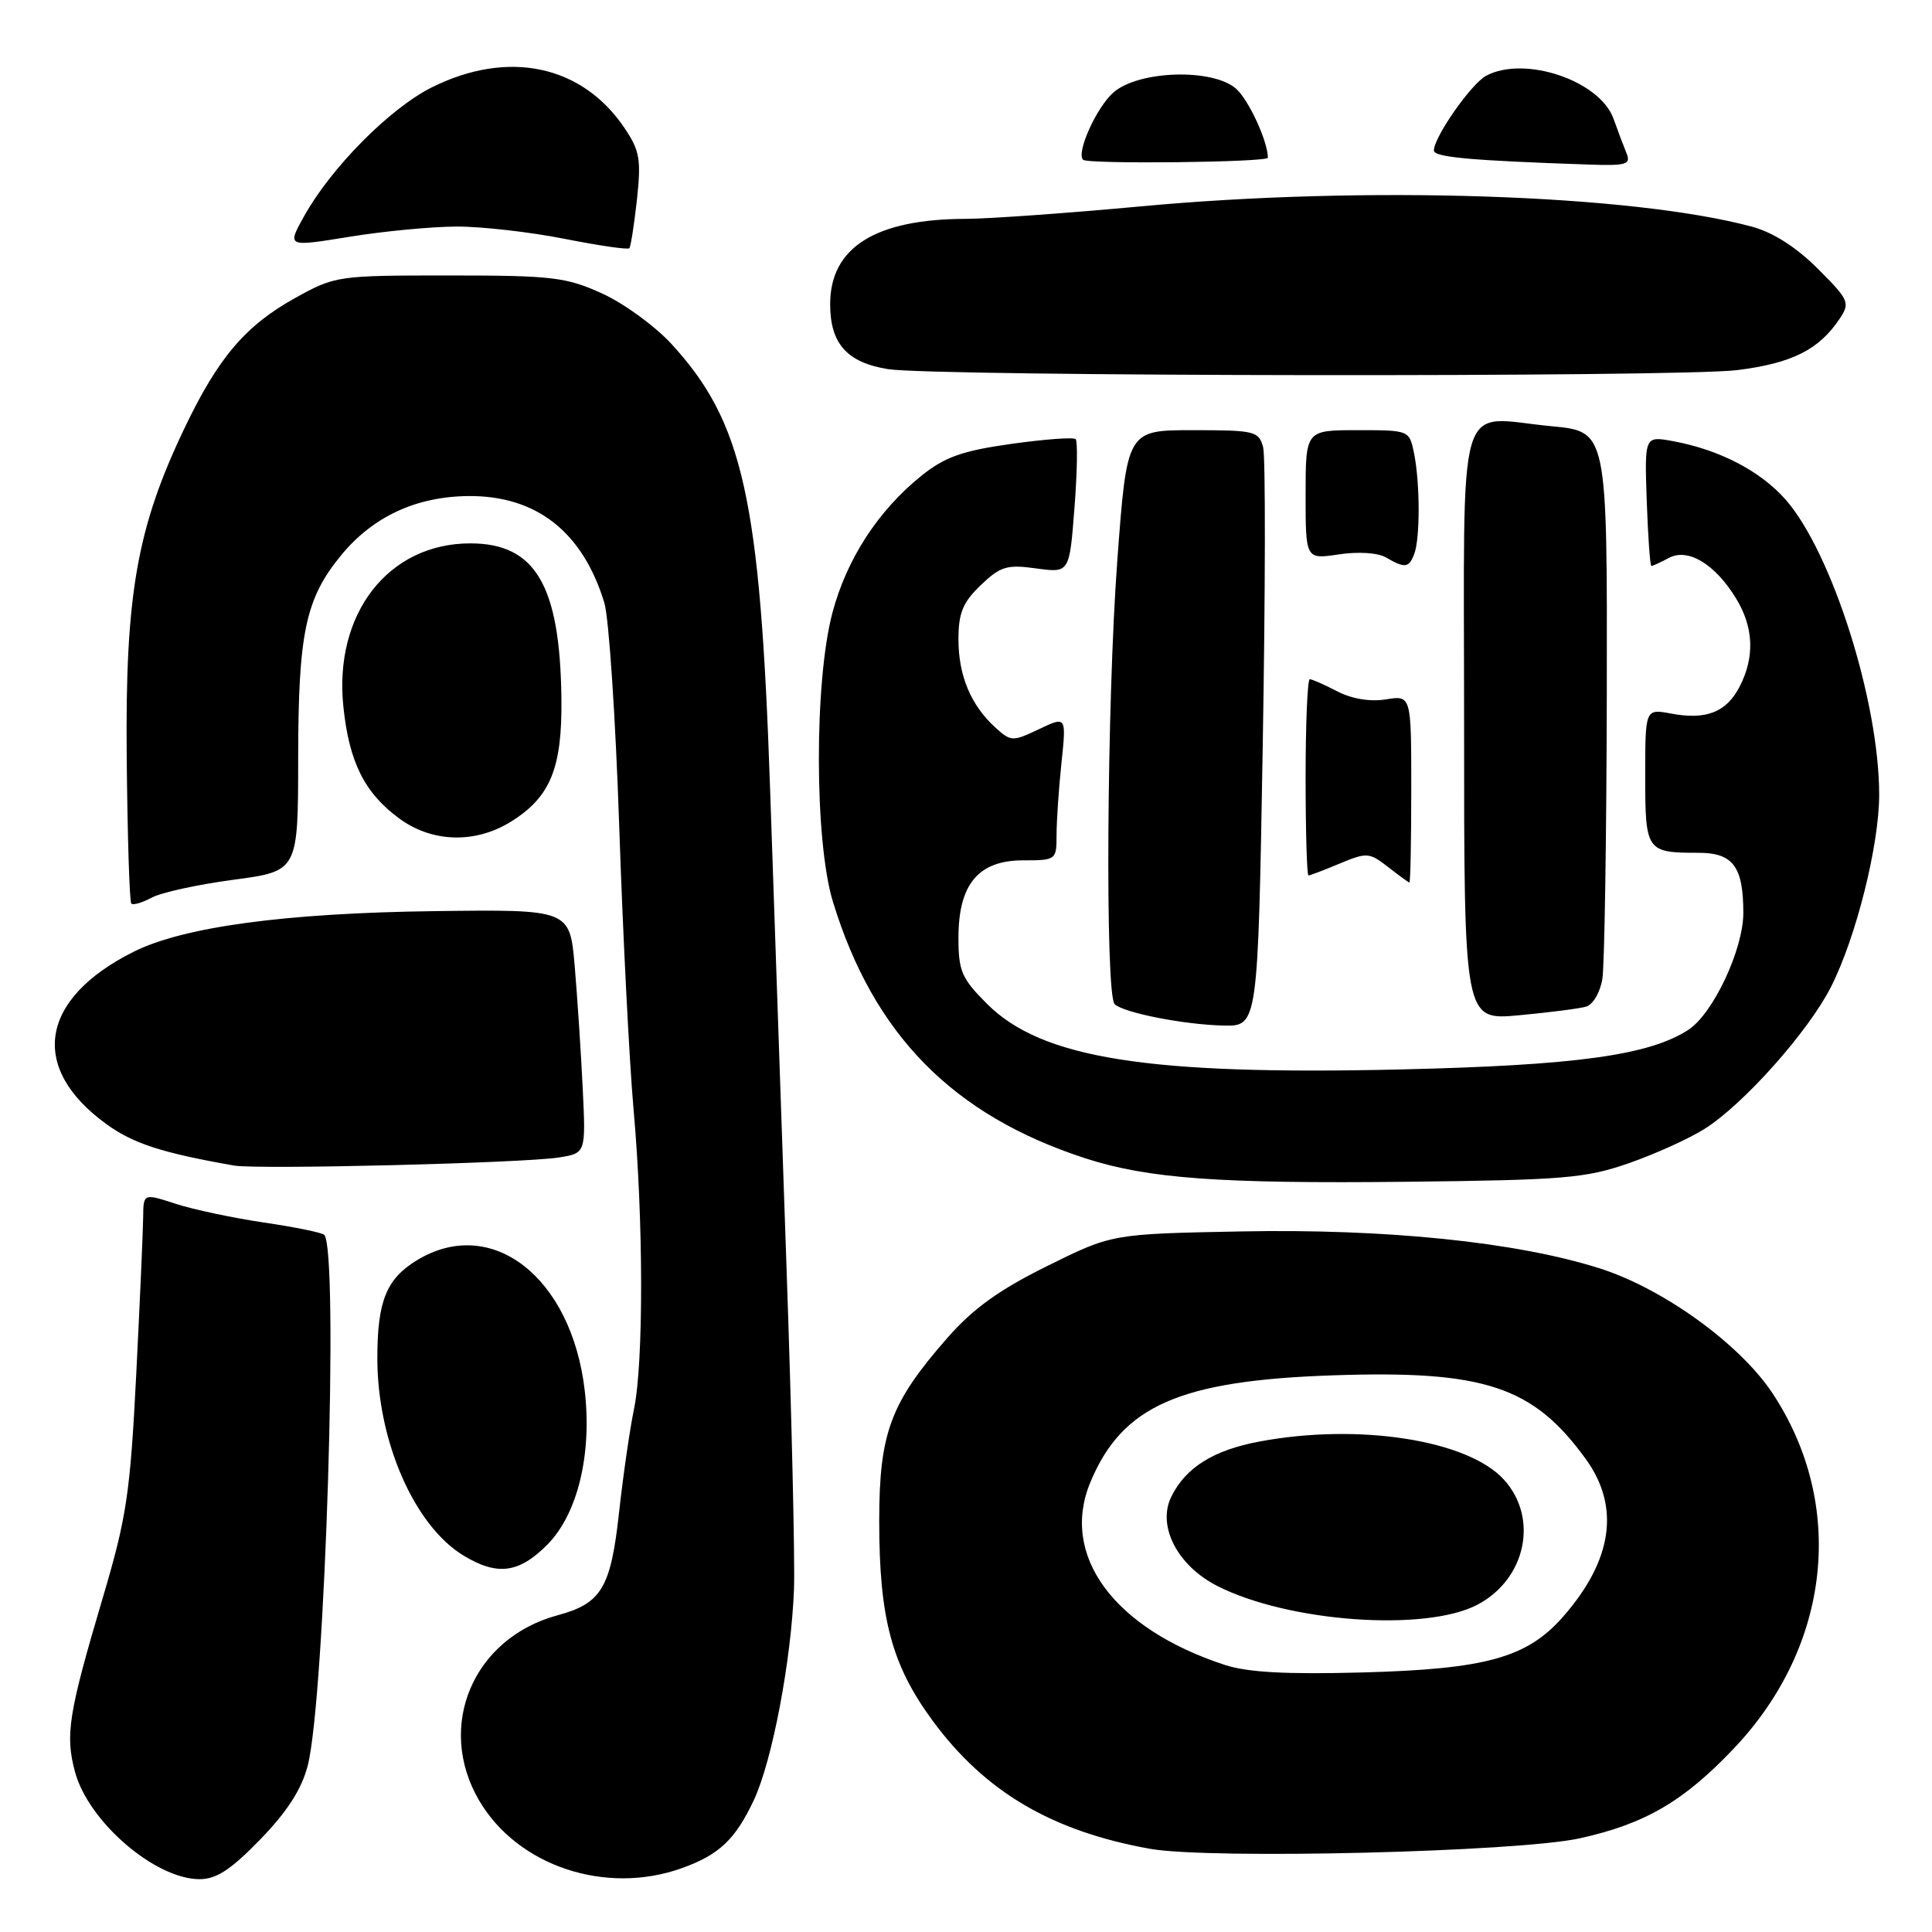 <?xml version="1.0" encoding="UTF-8" standalone="no"?>
<!DOCTYPE svg PUBLIC "-//W3C//DTD SVG 1.1//EN" "http://www.w3.org/Graphics/SVG/1.1/DTD/svg11.dtd" >
<svg xmlns="http://www.w3.org/2000/svg" xmlns:xlink="http://www.w3.org/1999/xlink" version="1.1" viewBox="0 0 256 256">
 <g >
 <path fill="currentColor"
d=" M 34.50 243.72 C 38.06 240.04 39.97 237.08 40.77 233.97 C 43.08 225.05 44.92 165.59 42.96 163.62 C 42.66 163.33 39.06 162.59 34.96 161.99 C 30.86 161.38 25.59 160.27 23.25 159.50 C 19.00 158.12 19.00 158.12 18.97 161.31 C 18.95 163.06 18.54 172.44 18.05 182.14 C 17.25 197.90 16.78 201.04 13.64 211.64 C 9.06 227.09 8.62 229.87 9.94 234.79 C 11.72 241.39 20.55 248.99 26.44 249.00 C 28.69 249.00 30.60 247.74 34.50 243.72 Z  M 90.32 247.55 C 95.28 245.78 97.42 243.76 99.88 238.54 C 102.33 233.33 104.86 219.97 105.21 210.50 C 105.34 206.65 104.90 187.53 104.22 168.00 C 103.54 148.47 102.56 119.90 102.04 104.50 C 100.73 66.01 98.48 55.90 88.91 45.51 C 86.73 43.16 82.60 40.16 79.73 38.86 C 74.98 36.72 73.13 36.50 59.50 36.50 C 44.74 36.50 44.41 36.55 39.14 39.47 C 32.53 43.13 28.91 47.38 24.43 56.77 C 18.13 69.96 16.58 78.79 16.79 100.40 C 16.89 110.80 17.16 119.50 17.40 119.73 C 17.64 119.97 18.86 119.61 20.12 118.93 C 21.39 118.26 26.26 117.19 30.96 116.57 C 39.50 115.43 39.50 115.43 39.51 100.46 C 39.52 83.83 40.48 79.30 45.24 73.53 C 49.43 68.45 55.14 65.80 62.05 65.73 C 71.08 65.65 77.22 70.48 80.08 79.88 C 80.68 81.87 81.57 95.20 82.05 109.50 C 82.53 123.80 83.39 140.68 83.95 147.00 C 85.26 161.64 85.29 180.51 84.01 186.70 C 83.46 189.34 82.57 195.50 82.03 200.39 C 80.93 210.41 79.71 212.46 73.89 214.03 C 62.68 217.05 57.73 228.74 63.49 238.58 C 68.58 247.25 80.22 251.15 90.32 247.55 Z  M 209.36 243.58 C 218.03 241.66 223.14 238.66 229.82 231.60 C 242.62 218.06 244.62 199.34 234.85 184.59 C 230.52 178.06 220.31 170.69 211.89 168.04 C 200.92 164.57 183.65 162.80 164.46 163.17 C 147.34 163.50 147.34 163.50 138.73 167.77 C 132.37 170.92 128.93 173.40 125.54 177.27 C 117.99 185.87 116.51 189.86 116.50 201.50 C 116.50 214.46 118.15 220.62 123.59 228.02 C 130.52 237.42 139.34 242.63 152.35 244.97 C 160.26 246.40 201.17 245.40 209.36 243.58 Z  M 72.48 204.72 C 76.53 200.67 78.46 192.74 77.48 184.25 C 75.73 169.20 65.11 160.97 55.23 167.00 C 51.19 169.46 50.00 172.42 50.00 179.98 C 50.00 190.93 54.88 202.13 61.39 206.10 C 65.87 208.83 68.73 208.47 72.48 204.72 Z  M 215.83 154.13 C 219.31 152.92 223.83 150.87 225.87 149.58 C 231.04 146.32 239.62 136.68 242.62 130.76 C 245.94 124.21 249.00 112.00 249.00 105.30 C 249.00 92.93 242.74 73.19 236.60 66.20 C 233.28 62.42 227.84 59.59 221.70 58.46 C 217.91 57.76 217.91 57.76 218.20 66.37 C 218.37 71.11 218.64 74.99 218.82 74.99 C 218.99 75.00 220.03 74.52 221.13 73.93 C 223.67 72.57 227.26 74.74 230.04 79.30 C 232.38 83.13 232.53 87.07 230.51 90.98 C 228.75 94.38 226.09 95.43 221.41 94.55 C 218.00 93.91 218.00 93.91 218.00 102.85 C 218.00 112.79 218.15 113.00 225.05 113.00 C 229.64 113.00 231.00 114.82 231.00 120.97 C 231.00 125.79 227.01 134.29 223.74 136.44 C 218.55 139.83 208.87 141.17 185.46 141.71 C 152.06 142.48 138.01 140.25 130.78 133.01 C 127.42 129.65 127.00 128.68 127.00 124.25 C 127.00 117.16 129.64 114.00 135.57 114.00 C 139.93 114.00 140.00 113.95 140.00 110.65 C 140.00 108.80 140.29 104.50 140.65 101.09 C 141.30 94.89 141.30 94.89 137.67 96.62 C 134.18 98.28 133.96 98.27 131.92 96.43 C 128.66 93.48 127.00 89.53 127.00 84.74 C 127.00 81.21 127.57 79.83 129.95 77.54 C 132.57 75.04 133.41 74.78 137.31 75.32 C 141.71 75.92 141.71 75.92 142.37 67.31 C 142.74 62.58 142.81 58.47 142.53 58.19 C 142.25 57.91 138.40 58.20 133.98 58.82 C 127.47 59.74 125.20 60.55 122.08 63.05 C 116.37 67.65 112.21 74.04 110.31 81.16 C 107.88 90.26 107.91 111.42 110.36 119.46 C 115.74 137.09 126.26 147.79 143.84 153.49 C 152.12 156.17 161.58 156.86 186.50 156.59 C 207.23 156.36 210.12 156.12 215.83 154.13 Z  M 74.07 153.37 C 77.63 152.80 77.63 152.80 77.21 144.15 C 76.98 139.39 76.50 132.12 76.15 128.00 C 75.50 120.50 75.50 120.50 57.57 120.73 C 37.83 120.98 24.30 122.81 17.69 126.12 C 5.24 132.36 3.81 141.50 14.11 148.96 C 17.66 151.53 21.45 152.76 31.00 154.44 C 34.17 154.99 69.30 154.12 74.07 153.37 Z  M 167.32 98.75 C 167.67 78.26 167.70 60.49 167.37 59.25 C 166.80 57.13 166.25 57.00 158.05 57.00 C 149.33 57.00 149.33 57.00 148.05 74.25 C 146.65 93.13 146.42 131.84 147.70 133.06 C 148.90 134.20 156.87 135.77 162.09 135.89 C 166.68 136.00 166.68 136.00 167.32 98.75 Z  M 210.15 133.39 C 211.07 133.13 212.02 131.52 212.32 129.72 C 212.61 127.95 212.87 110.90 212.91 91.83 C 212.97 57.17 212.97 57.17 205.61 56.48 C 192.76 55.27 194.00 51.03 194.00 96.17 C 194.00 135.20 194.00 135.20 201.25 134.53 C 205.24 134.16 209.24 133.65 210.15 133.39 Z  M 187.00 104.56 C 187.00 92.13 187.00 92.13 183.65 92.67 C 181.57 93.01 179.14 92.61 177.20 91.61 C 175.50 90.72 173.85 90.00 173.55 90.00 C 173.25 90.00 173.00 95.85 173.00 103.00 C 173.00 110.15 173.17 116.00 173.38 116.00 C 173.59 116.00 175.46 115.29 177.53 114.42 C 181.11 112.93 181.45 112.95 183.91 114.87 C 185.33 115.98 186.61 116.91 186.75 116.94 C 186.89 116.97 187.00 111.40 187.00 104.56 Z  M 67.66 108.90 C 72.93 105.64 74.51 101.80 74.39 92.50 C 74.20 77.54 70.94 72.00 62.32 72.00 C 51.45 72.00 44.21 81.32 45.50 93.64 C 46.26 101.00 48.31 105.09 52.94 108.48 C 57.27 111.64 62.95 111.81 67.66 108.90 Z  M 187.39 73.42 C 188.18 71.36 188.17 64.11 187.38 60.12 C 186.75 57.00 186.75 57.00 179.88 57.00 C 173.00 57.00 173.00 57.00 173.00 65.56 C 173.00 74.12 173.00 74.12 177.41 73.46 C 179.99 73.07 182.58 73.24 183.66 73.87 C 186.16 75.32 186.69 75.26 187.39 73.42 Z  M 230.20 49.04 C 237.47 48.13 241.04 46.33 243.78 42.21 C 245.17 40.12 245.00 39.73 240.86 35.60 C 238.02 32.76 234.94 30.79 232.16 30.04 C 216.17 25.74 180.85 24.57 151.00 27.36 C 141.38 28.25 131.03 28.99 128.00 29.00 C 115.99 29.02 110.00 32.79 110.00 40.30 C 110.00 45.53 112.22 48.03 117.65 48.91 C 123.68 49.89 222.52 50.01 230.20 49.04 Z  M 60.50 30.02 C 63.80 30.01 70.22 30.74 74.77 31.64 C 79.33 32.54 83.20 33.11 83.39 32.89 C 83.58 32.68 84.03 29.77 84.40 26.44 C 84.97 21.13 84.77 19.96 82.75 16.96 C 77.12 8.61 67.33 6.54 57.23 11.57 C 51.66 14.35 43.86 22.22 40.27 28.69 C 38.03 32.72 38.03 32.72 46.27 31.38 C 50.79 30.64 57.20 30.03 60.50 30.02 Z  M 168.00 20.90 C 168.00 18.74 165.45 13.21 163.78 11.75 C 160.67 9.03 150.88 9.33 147.54 12.25 C 145.30 14.20 142.58 20.24 143.51 21.17 C 144.11 21.78 168.00 21.51 168.00 20.90 Z  M 215.50 20.25 C 215.11 19.29 214.34 17.25 213.79 15.71 C 211.96 10.67 202.00 7.32 196.92 10.04 C 194.94 11.10 190.00 18.16 190.00 19.94 C 190.00 20.83 194.80 21.27 210.36 21.80 C 215.58 21.98 216.14 21.81 215.50 20.25 Z  M 162.29 220.61 C 147.56 215.79 140.43 206.09 144.49 196.38 C 148.71 186.27 156.31 182.93 176.58 182.24 C 196.67 181.55 203.14 183.69 210.11 193.31 C 214.71 199.65 213.69 206.73 207.10 214.24 C 202.33 219.66 196.90 221.17 180.50 221.61 C 170.41 221.88 165.32 221.60 162.29 220.61 Z  M 195.73 212.65 C 202.20 209.28 203.93 201.13 199.25 196.03 C 194.45 190.79 180.00 188.55 166.89 191.01 C 160.78 192.15 157.10 194.46 155.20 198.33 C 153.30 202.20 156.01 207.45 161.28 210.14 C 170.66 214.93 188.83 216.25 195.73 212.65 Z "/>
</g>
</svg>